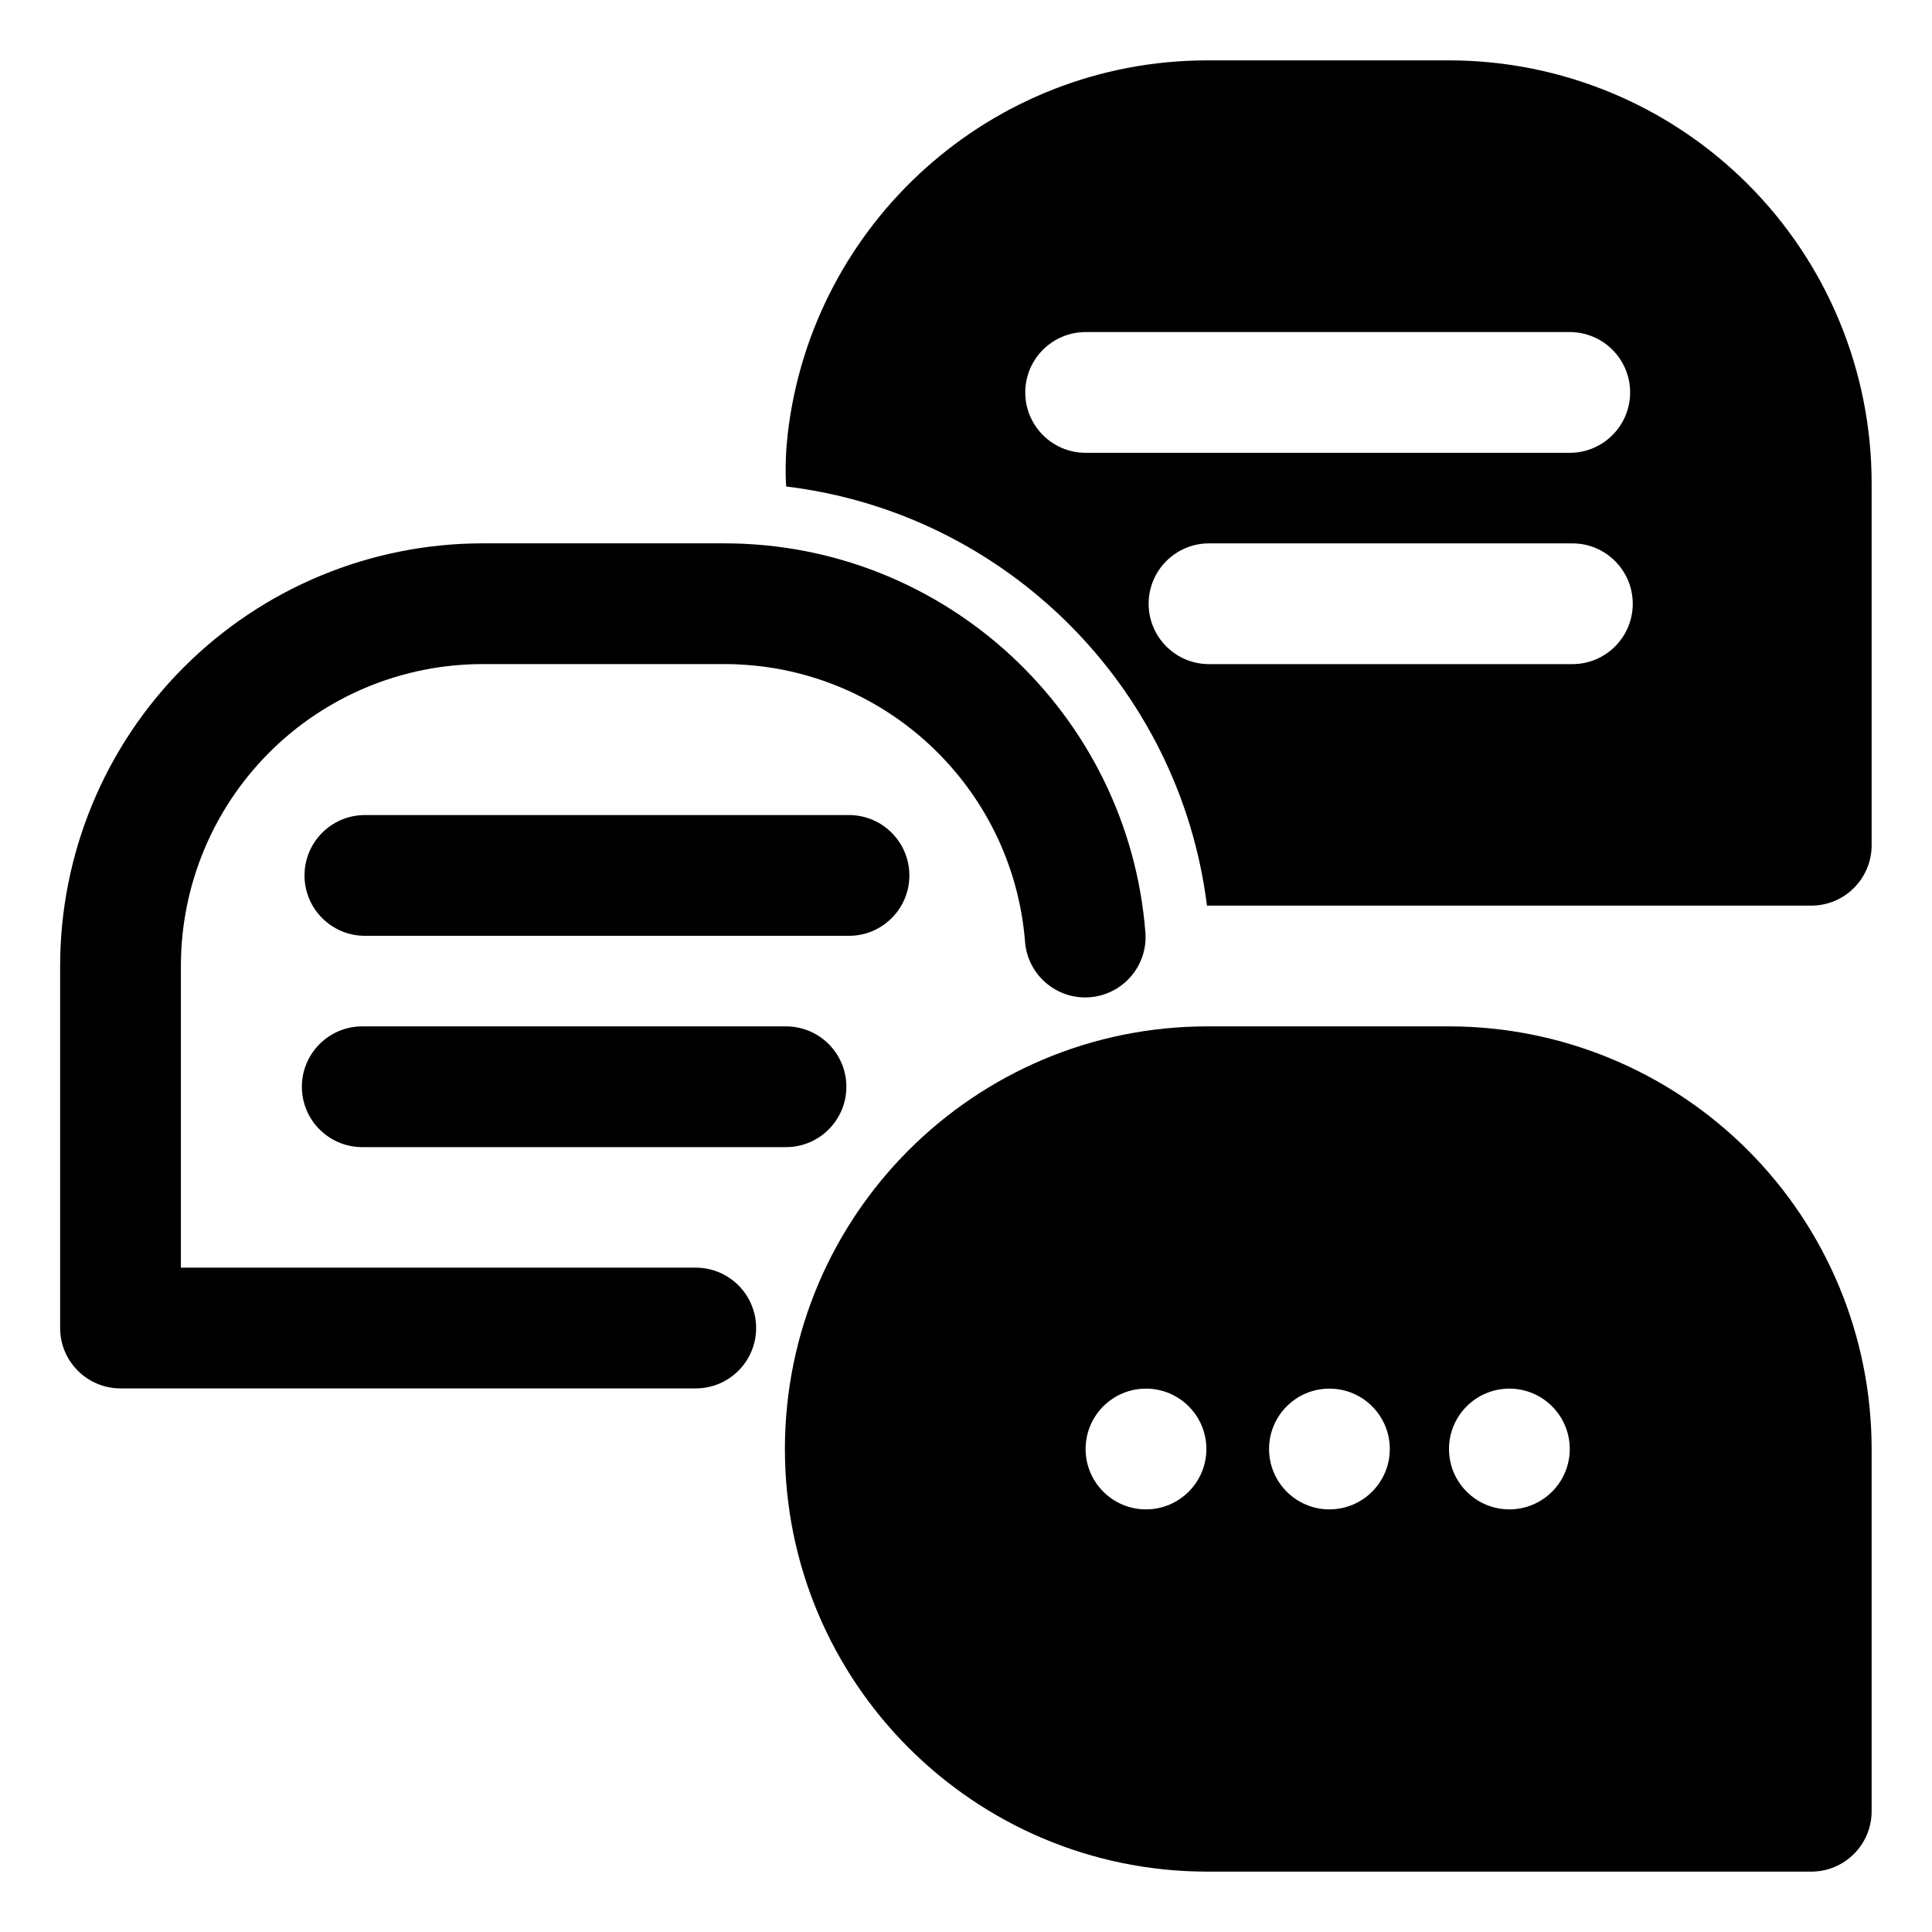 <?xml version="1.0" ?><!DOCTYPE svg  PUBLIC '-//W3C//DTD SVG 1.1//EN'  'http://www.w3.org/Graphics/SVG/1.1/DTD/svg11.dtd'><svg xmlns="http://www.w3.org/2000/svg" xmlns:xlink="http://www.w3.org/1999/xlink" xmlns:serif="http://www.serif.com/" width="100%" height="100%" viewBox="0 0 64 64" version="1.1" xml:space="preserve" style="fill-rule:evenodd;clip-rule:evenodd;stroke-linejoin:round;stroke-miterlimit:2;"><g transform="matrix(1.224,0,0,1.12,-37.155,15.17)"><path d="M61.354,14.031C60.89,7.593 55.964,2.526 49.954,2.526L43.42,2.526C40.387,2.526 37.478,3.843 35.333,6.187C33.188,8.531 31.983,11.71 31.983,15.025L31.983,25.735C31.983,26.721 32.715,27.52 33.617,27.52L49.185,27.52C50.087,27.52 50.819,26.72 50.819,25.735C50.819,24.749 50.087,23.949 49.185,23.949L35.251,23.949L35.251,15.025C35.251,12.657 36.111,10.386 37.643,8.712C39.175,7.037 41.253,6.097 43.42,6.097L49.954,6.097C54.246,6.097 57.765,9.714 58.097,14.311C58.167,15.293 58.955,16.028 59.853,15.951C60.752,15.873 61.425,15.013 61.354,14.031Z"/></g><g transform="matrix(-1,0,0,1,64.087,17)"><path d="M35.963,10L52,10C53.104,10 54,10.896 54,12C54,13.104 53.104,14 52,14L35.963,14C34.859,14 33.963,13.104 33.963,12C33.963,10.896 34.859,10 35.963,10Z"/></g><g transform="matrix(-1,0,0,1,64,24)"><path d="M37.963,10L52,10C53.104,10 54,10.896 54,12C54,13.104 53.104,14 52,14L37.963,14C36.859,14 35.963,13.104 35.963,12C35.963,10.896 36.859,10 37.963,10Z"/></g><g><path d="M47.999,34C51.712,34 55.273,35.475 57.899,38.101C60.525,40.727 62,44.288 62,48.002L62,60C62,61.105 61.104,62 60,62L40,62C32.269,62 26.001,55.732 26.001,48C26.001,40.268 32.269,34 40,34L47.999,34ZM44.039,46C45.143,46 46.039,46.896 46.039,48C46.039,49.104 45.143,50 44.039,50C42.935,50 42.039,49.104 42.039,48C42.039,46.896 42.935,46 44.039,46ZM37.962,46C39.066,46 39.963,46.896 39.963,48C39.963,49.104 39.066,50 37.962,50C36.858,50 35.962,49.104 35.962,48C35.962,46.896 36.858,46 37.962,46ZM50,46C51.104,46 52,46.896 52,48C52,49.104 51.104,50 50,50C48.896,50 48,49.104 48,48C48,46.896 48.896,46 50,46Z"/></g><g><path d="M60,30L39.982,30C39.077,22.741 33.309,16.992 26.043,16.116C26.001,15.486 26.042,14.832 26.093,14.389C26.892,7.416 32.814,2 40,2L47.999,2C51.712,2 55.273,3.475 57.899,6.101C60.525,8.727 62,12.288 62,16.002L62,28C62,29.105 61.104,30 60,30ZM52.087,22C53.191,22 54.087,21.104 54.087,20C54.087,18.896 53.191,18 52.087,18L40.05,18C38.946,18 38.05,18.896 38.05,20C38.05,21.104 38.946,22 40.05,22L52.087,22ZM52,15C53.104,15 54,14.104 54,13C54,11.896 53.104,11 52,11L35.963,11C34.859,11 33.963,11.896 33.963,13C33.963,14.104 34.859,15 35.963,15L52,15Z"/></g></svg>